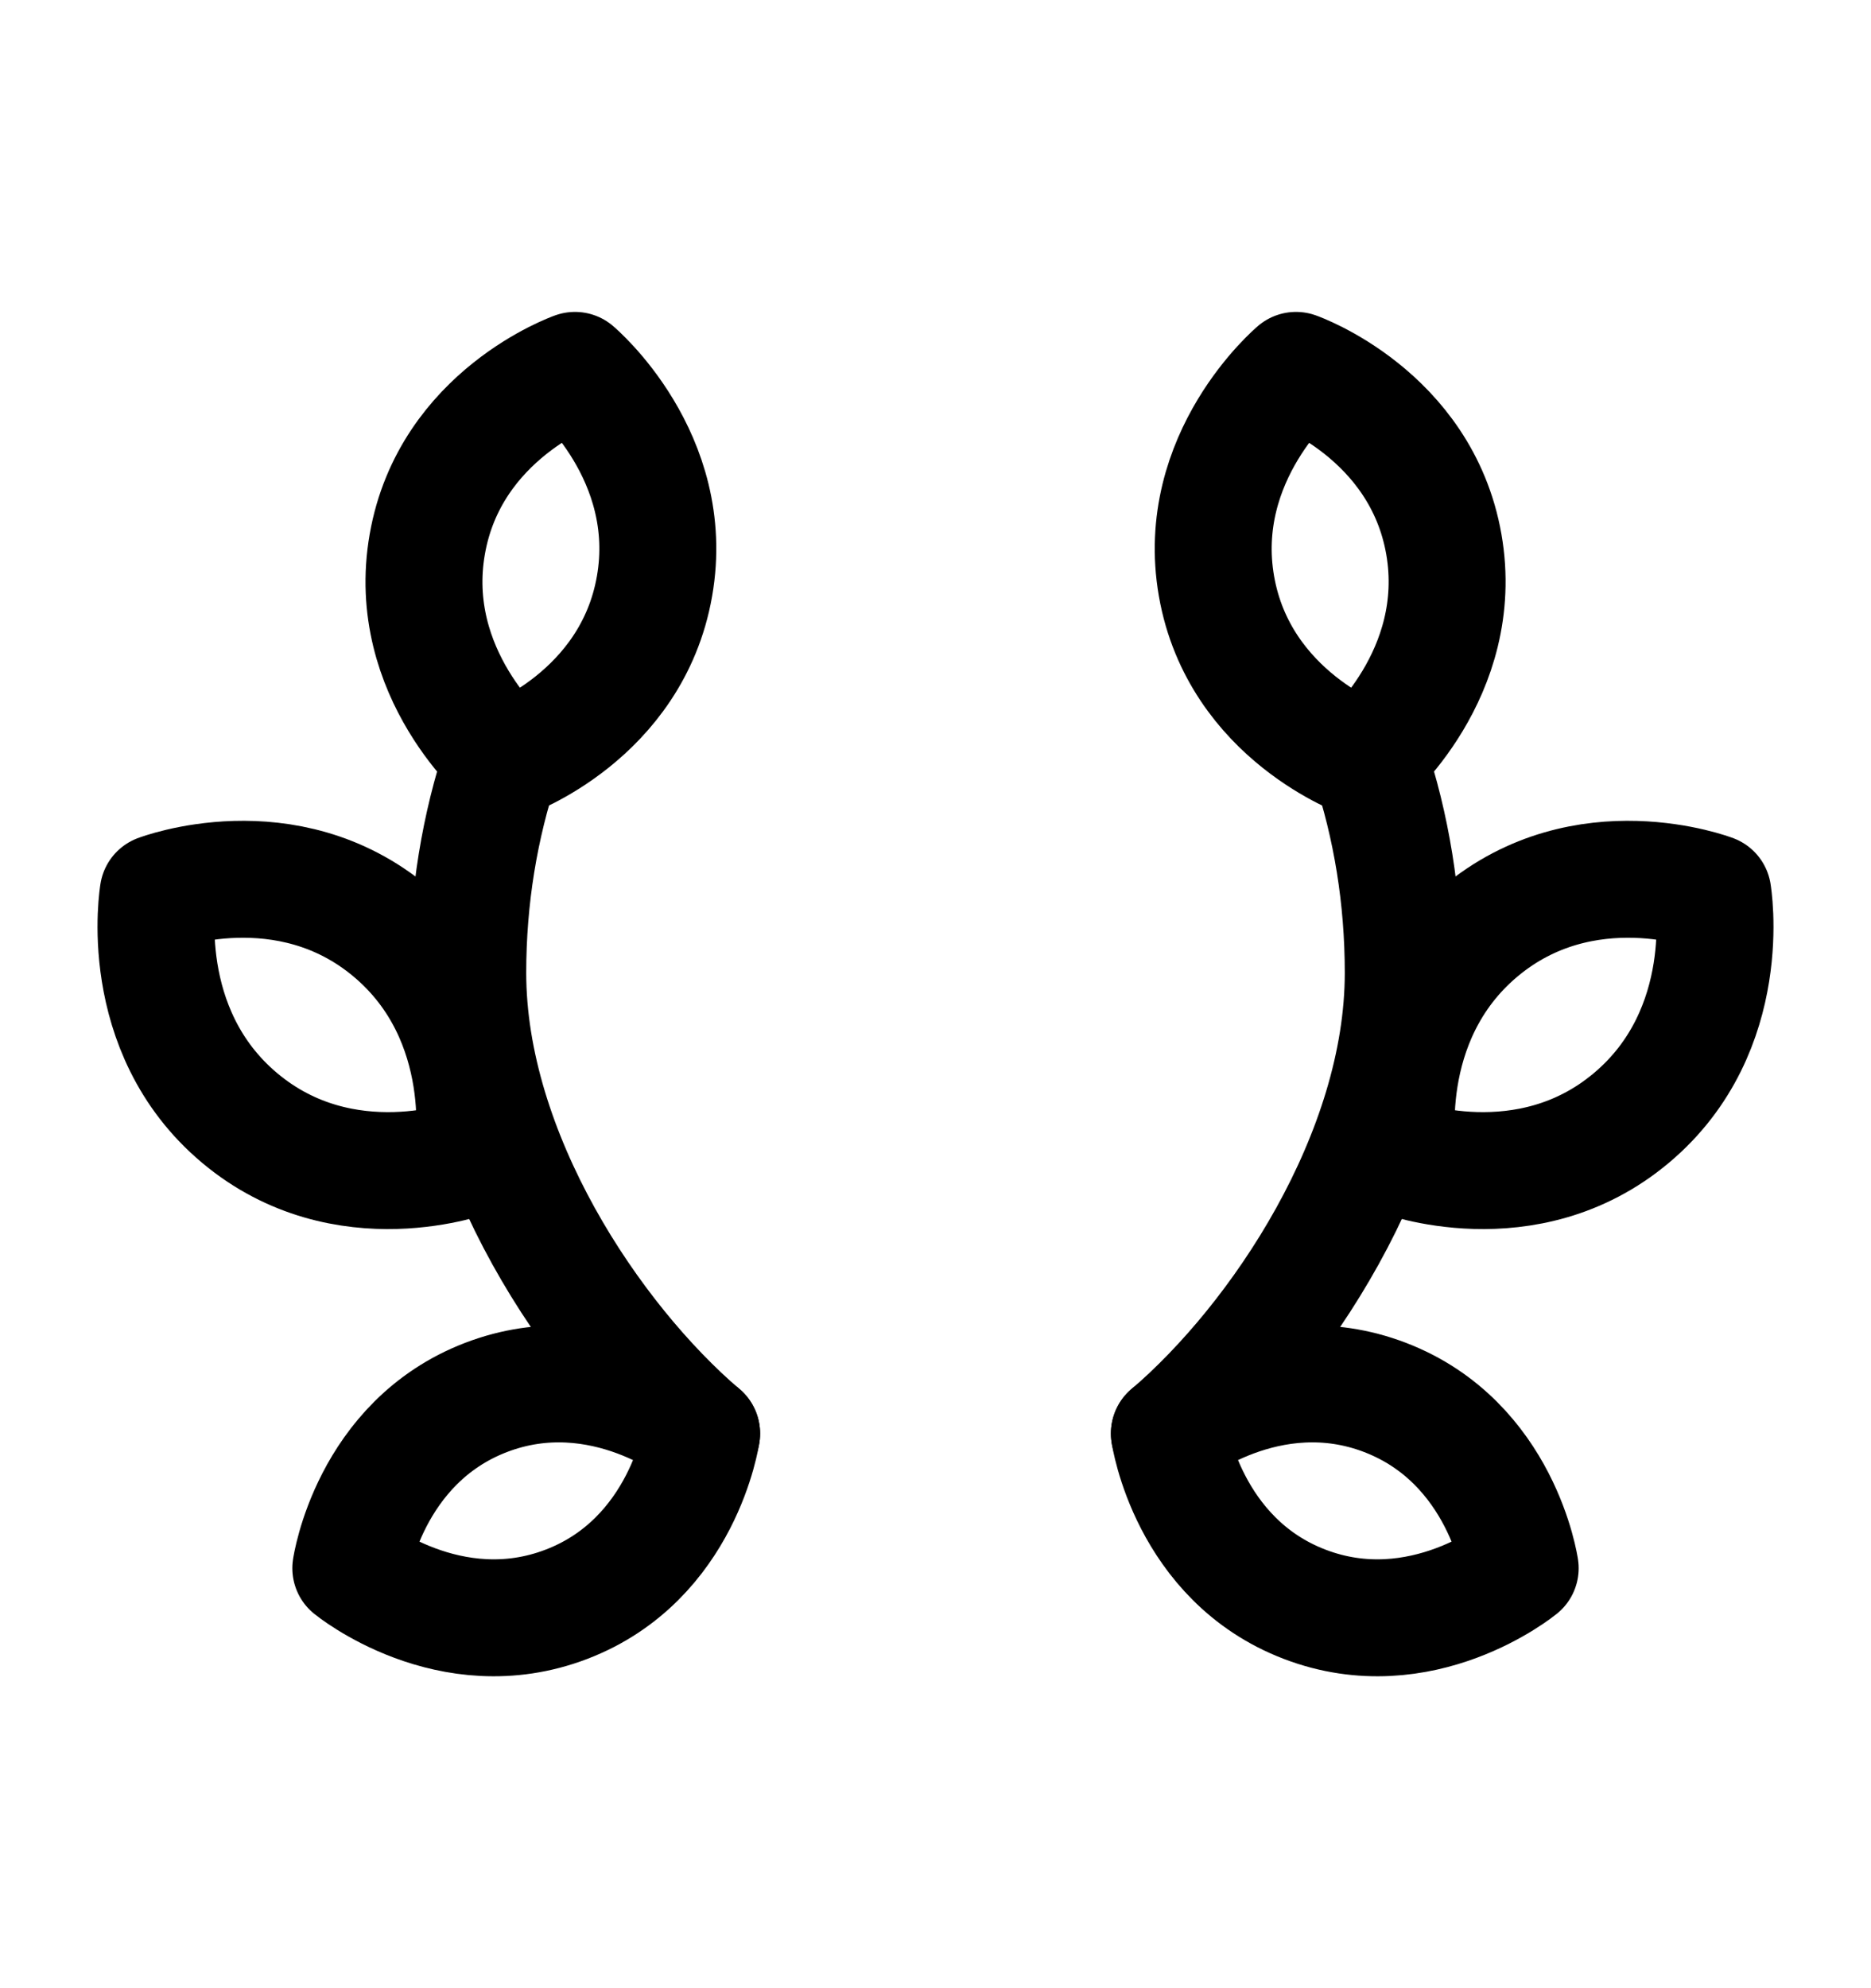 <svg width="16" height="17" viewBox="0 0 16 17" fill="none" xmlns="http://www.w3.org/2000/svg">
<path d="M12.347 4.653C12.541 5.764 11.667 6.5 11.667 6.5C11.667 6.5 10.598 6.125 10.403 5.013C10.209 3.903 11.083 3.167 11.083 3.167C11.083 3.167 12.152 3.542 12.347 4.653ZM13.951 9.559C13.055 10.312 11.958 9.893 11.958 9.893C11.958 9.893 11.758 8.721 12.654 7.968C13.55 7.215 14.647 7.635 14.647 7.635C14.647 7.635 14.847 8.807 13.951 9.559ZM11.156 13.717C10.156 13.334 10 12.257 10 12.257C10 12.257 10.845 11.565 11.845 11.949C12.845 12.333 13 13.409 13 13.409C13 13.409 12.156 14.101 11.156 13.717Z" stroke="black" stroke-linecap="round" stroke-linejoin="round"/>
<path d="M10 12.258C10.937 11.457 12 9.871 12 8.318C12 7.675 11.898 7.061 11.71 6.5M3.654 4.653C3.459 5.764 4.334 6.5 4.334 6.5C4.334 6.5 5.402 6.125 5.597 5.013C5.792 3.903 4.917 3.167 4.917 3.167C4.917 3.167 3.848 3.542 3.654 4.653ZM2.049 9.559C2.946 10.312 4.042 9.893 4.042 9.893C4.042 9.893 4.242 8.721 3.346 7.968C2.45 7.215 1.353 7.635 1.353 7.635C1.353 7.635 1.153 8.807 2.049 9.559ZM4.845 13.717C5.845 13.334 6 12.257 6 12.257C6 12.257 5.156 11.565 4.156 11.949C3.156 12.333 3 13.409 3 13.409C3 13.409 3.845 14.101 4.845 13.717Z" stroke="black" stroke-linecap="round" stroke-linejoin="round"/>
<path d="M6 12.258C5.063 11.457 4 9.871 4 8.318C4 7.675 4.103 7.061 4.291 6.5" stroke="black" stroke-linecap="round" stroke-linejoin="round"/>
</svg>
